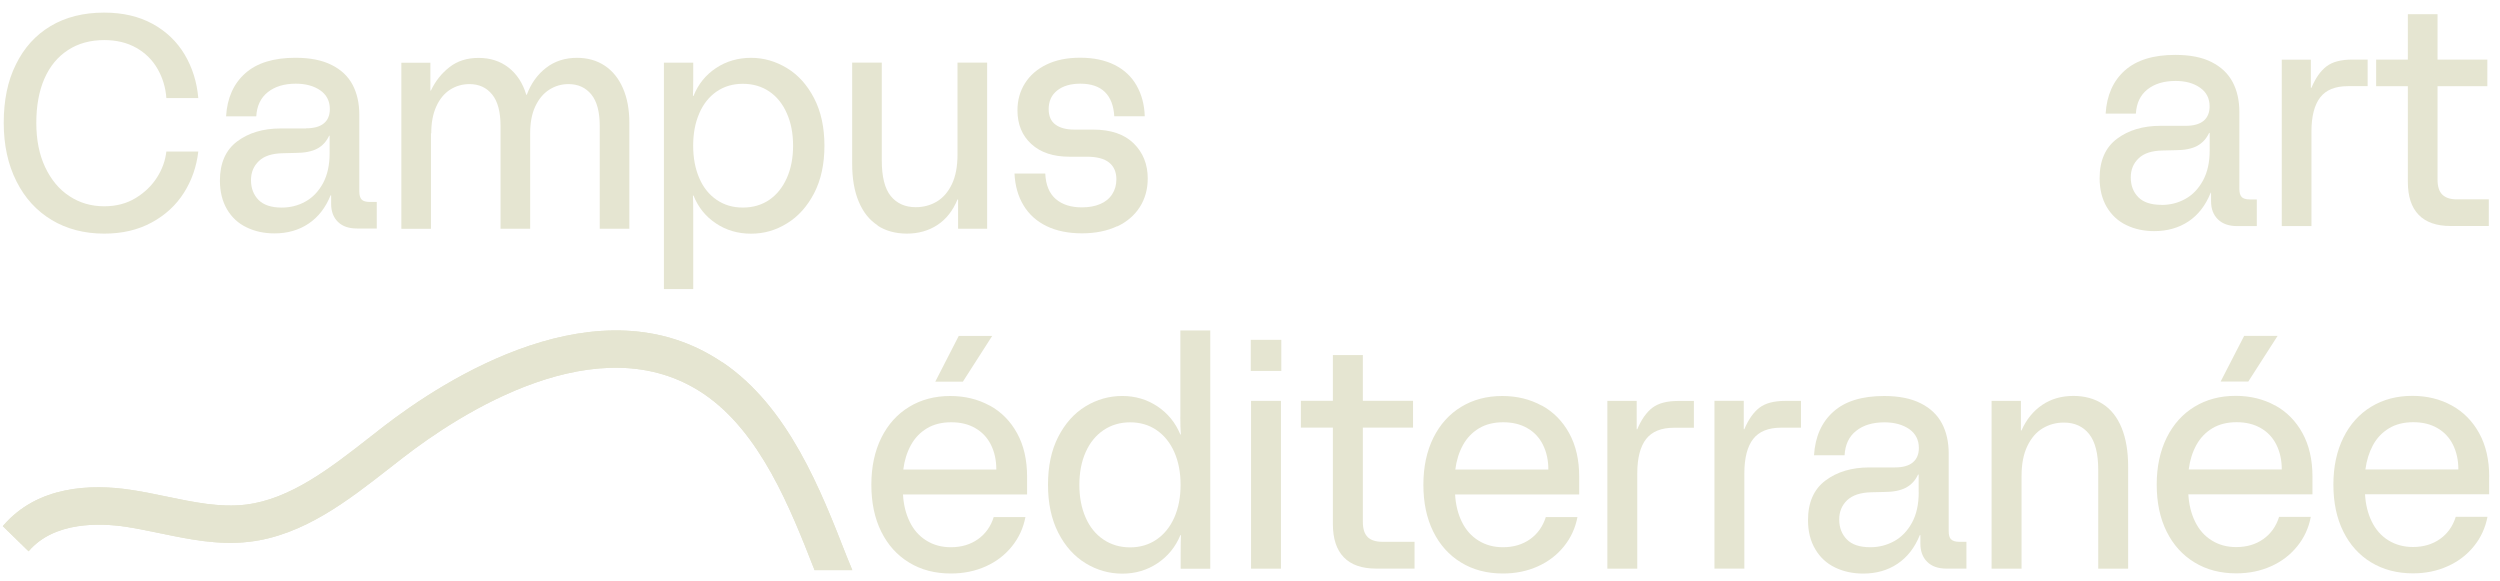 <svg width="185" height="43" viewBox="0 0 185 43" fill="none" xmlns="http://www.w3.org/2000/svg">
<path d="M66.843 34.746C66.928 34.066 67.116 33.471 67.405 32.941C67.695 32.412 68.091 32 68.59 31.699C69.088 31.398 69.688 31.248 70.385 31.248C71.081 31.248 71.66 31.387 72.163 31.677C72.672 31.966 73.058 32.373 73.326 32.908C73.594 33.443 73.728 34.055 73.728 34.746H66.843ZM73.24 30.017C72.378 29.543 71.403 29.304 70.32 29.304C69.174 29.304 68.161 29.571 67.282 30.106C66.398 30.641 65.712 31.404 65.219 32.395C64.726 33.392 64.48 34.551 64.48 35.871C64.48 37.191 64.721 38.35 65.209 39.336C65.696 40.322 66.382 41.085 67.271 41.626C68.161 42.172 69.19 42.439 70.368 42.439C71.311 42.439 72.174 42.261 72.951 41.91C73.733 41.559 74.376 41.063 74.885 40.428C75.394 39.798 75.727 39.074 75.882 38.261H73.535C73.321 38.952 72.93 39.503 72.372 39.899C71.815 40.294 71.145 40.495 70.363 40.495C69.683 40.495 69.077 40.333 68.547 39.999C68.016 39.67 67.609 39.208 67.32 38.612C67.03 38.022 66.864 37.347 66.821 36.59H76.005V35.281C76.005 34.028 75.759 32.958 75.266 32.061C74.773 31.164 74.098 30.479 73.235 30.006H73.246L73.24 30.017Z" fill="#E5E5D1"/>
<path d="M69.21 28.245H71.252L73.422 24.858H70.947L69.21 28.245Z" fill="#E5E5D1"/>
<path d="M86.897 38.299C86.586 39.001 86.147 39.541 85.584 39.925C85.022 40.31 84.368 40.505 83.629 40.505C82.889 40.505 82.236 40.315 81.662 39.931C81.089 39.547 80.644 39.006 80.339 38.304C80.028 37.602 79.873 36.795 79.873 35.881C79.873 34.968 80.028 34.154 80.339 33.458C80.65 32.756 81.094 32.216 81.662 31.831C82.23 31.447 82.889 31.252 83.629 31.252C84.368 31.252 85.022 31.442 85.584 31.826C86.147 32.21 86.586 32.751 86.897 33.452C87.208 34.154 87.363 34.962 87.363 35.876C87.363 36.789 87.208 37.602 86.897 38.299ZM87.342 30.818C87.342 31.402 87.358 31.848 87.385 32.149H87.342C86.983 31.274 86.415 30.584 85.649 30.071C84.877 29.559 84.009 29.302 83.045 29.302C82.08 29.302 81.169 29.559 80.328 30.071C79.487 30.584 78.817 31.336 78.308 32.327C77.799 33.319 77.552 34.505 77.552 35.876C77.552 37.246 77.804 38.427 78.313 39.424C78.822 40.421 79.498 41.168 80.333 41.68C81.175 42.193 82.08 42.449 83.05 42.449C84.02 42.449 84.888 42.193 85.654 41.68C86.42 41.168 86.988 40.477 87.347 39.602H87.39C87.374 39.92 87.369 40.371 87.369 40.956V42.087H89.56V24.456H87.347V30.823L87.342 30.818Z" fill="#E5E5D1"/>
<path d="M94.817 25.148H92.556V27.449H94.817V25.148Z" fill="#E5E5D1"/>
<path d="M94.791 29.664H92.578V42.081H94.791V29.664Z" fill="#E5E5D1"/>
<path d="M101.21 39.742C100.969 39.508 100.851 39.14 100.851 38.622V31.642H104.564V29.659H100.851V26.273H98.633V29.659H96.265V31.642H98.633V38.778C98.633 39.859 98.901 40.683 99.442 41.24C99.978 41.797 100.776 42.076 101.832 42.076H104.677V40.093H102.287C101.81 40.093 101.451 39.976 101.21 39.748V39.742Z" fill="#E5E5D1"/>
<path d="M107.693 34.746C107.779 34.066 107.966 33.471 108.255 32.941C108.545 32.412 108.941 32 109.44 31.699C109.938 31.398 110.538 31.248 111.229 31.248C111.92 31.248 112.504 31.387 113.013 31.677C113.523 31.966 113.908 32.373 114.176 32.908C114.444 33.443 114.578 34.055 114.578 34.746H107.693ZM114.09 30.017C113.228 29.543 112.253 29.304 111.17 29.304C110.024 29.304 109.011 29.571 108.132 30.106C107.248 30.641 106.562 31.404 106.069 32.395C105.576 33.392 105.33 34.551 105.33 35.871C105.33 37.191 105.571 38.35 106.059 39.336C106.546 40.322 107.232 41.085 108.121 41.626C109.011 42.172 110.045 42.439 111.218 42.439C112.162 42.439 113.024 42.261 113.801 41.91C114.583 41.559 115.226 41.063 115.735 40.428C116.244 39.798 116.577 39.074 116.732 38.261H114.391C114.171 38.952 113.785 39.503 113.228 39.899C112.671 40.294 112.001 40.495 111.218 40.495C110.538 40.495 109.933 40.333 109.402 39.999C108.872 39.67 108.464 39.208 108.175 38.612C107.886 38.022 107.72 37.347 107.677 36.59H116.861V35.281C116.861 34.028 116.614 32.958 116.121 32.061C115.628 31.164 114.953 30.479 114.09 30.006H114.101L114.09 30.017Z" fill="#E5E5D1"/>
<path d="M122.278 30.171C121.838 30.511 121.463 31.04 121.158 31.764H121.115V29.664H118.945V42.081H121.158V35.04C121.158 33.898 121.378 33.045 121.812 32.488C122.246 31.931 122.937 31.653 123.875 31.653H125.348V29.67H124.196C123.355 29.67 122.717 29.837 122.273 30.177L122.278 30.171Z" fill="#E5E5D1"/>
<path d="M130.202 30.166C129.763 30.506 129.387 31.035 129.082 31.759H129.039V29.659H126.869V42.076H129.082V35.035C129.082 33.893 129.302 33.041 129.736 32.483C130.17 31.926 130.861 31.648 131.799 31.648H133.272V29.665H132.12C131.279 29.665 130.641 29.832 130.197 30.172L130.202 30.166Z" fill="#E5E5D1"/>
<path d="M141.985 36.434C141.985 37.32 141.819 38.072 141.487 38.679C141.155 39.286 140.716 39.743 140.174 40.044C139.628 40.344 139.044 40.495 138.406 40.495C137.624 40.495 137.045 40.306 136.67 39.921C136.295 39.537 136.102 39.047 136.102 38.439C136.102 37.871 136.295 37.392 136.686 37.019C137.077 36.646 137.677 36.445 138.486 36.428L139.419 36.406C140.099 36.406 140.635 36.3 141.037 36.089C141.434 35.877 141.734 35.554 141.937 35.119H141.98V36.428L141.985 36.434ZM144.375 39.91C144.257 39.793 144.204 39.587 144.204 39.303V33.571C144.204 32.713 144.038 31.966 143.705 31.337C143.373 30.707 142.853 30.206 142.141 29.85C141.434 29.488 140.528 29.304 139.424 29.304C137.785 29.304 136.536 29.688 135.668 30.468C134.8 31.242 134.323 32.317 134.237 33.688H136.499C136.541 32.902 136.825 32.301 137.356 31.883C137.886 31.459 138.583 31.253 139.451 31.253C140.19 31.253 140.796 31.421 141.278 31.749C141.755 32.083 141.996 32.551 141.996 33.147C141.996 33.615 141.846 33.972 141.551 34.217C141.251 34.468 140.807 34.59 140.217 34.59H138.331C137.029 34.59 135.947 34.913 135.084 35.559C134.221 36.206 133.793 37.186 133.793 38.495C133.793 39.319 133.97 40.038 134.329 40.64C134.682 41.241 135.17 41.693 135.791 41.993C136.413 42.294 137.109 42.444 137.876 42.444C138.845 42.444 139.692 42.205 140.415 41.72C141.139 41.236 141.691 40.528 142.066 39.598H142.109V40.227C142.109 40.801 142.28 41.252 142.618 41.581C142.955 41.915 143.432 42.077 144.043 42.077H145.516V40.094H144.997C144.707 40.094 144.504 40.032 144.391 39.916L144.375 39.91Z" fill="#E5E5D1"/>
<path d="M155.602 29.894C154.996 29.498 154.267 29.298 153.431 29.298C152.547 29.298 151.776 29.521 151.122 29.966C150.463 30.412 149.954 31.036 149.59 31.855H149.547V29.666H147.377V42.082H149.595V35.219C149.595 34.334 149.74 33.587 150.029 32.997C150.318 32.401 150.699 31.966 151.17 31.688C151.642 31.409 152.162 31.27 152.724 31.27C153.517 31.27 154.144 31.554 154.594 32.117C155.044 32.685 155.269 33.565 155.269 34.768V42.082H157.482V34.517C157.482 33.403 157.322 32.456 157.005 31.671C156.684 30.885 156.223 30.295 155.612 29.899L155.602 29.894Z" fill="#E5E5D1"/>
<path d="M164.327 28.234H166.374L168.544 24.852H166.069L164.327 28.234Z" fill="#E5E5D1"/>
<path d="M161.965 34.741C162.051 34.061 162.239 33.465 162.528 32.936C162.817 32.407 163.214 31.995 163.712 31.694C164.21 31.393 164.81 31.243 165.507 31.243C166.204 31.243 166.782 31.387 167.286 31.672C167.795 31.961 168.181 32.368 168.449 32.903C168.717 33.437 168.851 34.05 168.851 34.741H161.965ZM168.358 30.006C167.495 29.532 166.52 29.293 165.437 29.293C164.291 29.293 163.278 29.56 162.399 30.095C161.515 30.63 160.829 31.393 160.336 32.385C159.843 33.382 159.597 34.54 159.597 35.861C159.597 37.181 159.838 38.34 160.326 39.325C160.813 40.311 161.499 41.075 162.389 41.615C163.278 42.161 164.307 42.428 165.486 42.428C166.429 42.428 167.291 42.25 168.068 41.899C168.851 41.548 169.493 41.052 170.003 40.417C170.512 39.788 170.844 39.064 170.999 38.25H168.652C168.438 38.941 168.047 39.493 167.49 39.888C166.932 40.284 166.263 40.484 165.48 40.484C164.8 40.484 164.194 40.323 163.664 39.988C163.133 39.66 162.726 39.197 162.437 38.601C162.147 38.011 161.981 37.337 161.938 36.579H171.122V35.27C171.122 34.017 170.876 32.947 170.383 32.05C169.89 31.154 169.215 30.468 168.352 29.995H168.363L168.358 30.006Z" fill="#E5E5D1"/>
<path d="M175.039 34.741C175.13 34.061 175.318 33.465 175.602 32.936C175.891 32.407 176.288 31.995 176.786 31.694C177.284 31.393 177.884 31.243 178.576 31.243C179.267 31.243 179.851 31.382 180.355 31.672C180.864 31.961 181.249 32.368 181.517 32.903C181.785 33.437 181.919 34.05 181.919 34.741H175.034H175.039ZM184.202 35.281C184.202 34.028 183.955 32.958 183.462 32.062C182.969 31.165 182.294 30.48 181.432 30.006C180.569 29.532 179.594 29.293 178.511 29.293C177.365 29.293 176.357 29.56 175.473 30.095C174.589 30.63 173.903 31.393 173.41 32.385C172.917 33.382 172.671 34.54 172.671 35.861C172.671 37.181 172.912 38.34 173.4 39.325C173.887 40.311 174.573 41.075 175.463 41.615C176.352 42.155 177.386 42.428 178.56 42.428C179.503 42.428 180.36 42.25 181.142 41.894C181.924 41.542 182.567 41.047 183.076 40.412C183.586 39.782 183.918 39.058 184.073 38.245H181.726C181.512 38.935 181.121 39.487 180.564 39.883C180.006 40.278 179.336 40.478 178.554 40.478C177.874 40.478 177.268 40.311 176.738 39.983C176.207 39.654 175.8 39.192 175.511 38.596C175.221 38.005 175.055 37.331 175.012 36.574H184.196V35.265H184.207L184.202 35.281Z" fill="#E5E5D1"/>
<path d="M3.823 16.279C4.943 16.948 6.24 17.288 7.713 17.288C9.047 17.288 10.215 17.015 11.228 16.463C12.241 15.912 13.034 15.176 13.612 14.263C14.191 13.349 14.545 12.33 14.673 11.216H12.31C12.235 11.884 12.005 12.53 11.614 13.138C11.223 13.75 10.692 14.257 10.033 14.658C9.374 15.059 8.603 15.265 7.713 15.265C6.754 15.265 5.891 15.015 5.136 14.514C4.375 14.018 3.78 13.299 3.341 12.369C2.901 11.439 2.687 10.347 2.687 9.093C2.687 7.84 2.885 6.737 3.287 5.818C3.689 4.904 4.268 4.202 5.029 3.707C5.784 3.211 6.684 2.966 7.713 2.966C8.629 2.966 9.422 3.161 10.097 3.545C10.773 3.93 11.292 4.453 11.667 5.111C12.037 5.762 12.257 6.481 12.31 7.255H14.673C14.572 6.074 14.239 5.01 13.671 4.047C13.103 3.088 12.31 2.325 11.298 1.768C10.28 1.211 9.085 0.933 7.708 0.933C6.175 0.933 4.852 1.267 3.743 1.93C2.633 2.593 1.776 3.54 1.176 4.771C0.565 5.991 0.276 7.433 0.276 9.088C0.276 10.726 0.587 12.168 1.214 13.411C1.835 14.653 2.708 15.611 3.828 16.279H3.823Z" fill="#E5E5D1"/>
<path d="M24.349 10.046H24.392V11.344C24.392 12.225 24.226 12.96 23.899 13.567C23.567 14.169 23.138 14.62 22.602 14.915C22.066 15.216 21.477 15.361 20.85 15.361C20.078 15.361 19.505 15.171 19.13 14.793C18.76 14.414 18.573 13.924 18.573 13.328C18.573 12.759 18.766 12.291 19.157 11.918C19.543 11.545 20.137 11.35 20.941 11.339L21.863 11.316C22.538 11.316 23.068 11.211 23.465 11.005C23.856 10.799 24.156 10.475 24.354 10.046H24.349ZM22.629 9.506H20.759C19.473 9.506 18.396 9.829 17.549 10.464C16.698 11.105 16.274 12.074 16.274 13.367C16.274 14.185 16.451 14.893 16.799 15.489C17.148 16.085 17.635 16.536 18.251 16.826C18.867 17.127 19.553 17.271 20.314 17.271C21.273 17.271 22.115 17.032 22.827 16.553C23.545 16.074 24.092 15.377 24.462 14.453H24.504V15.082C24.504 15.65 24.676 16.096 25.008 16.419C25.34 16.748 25.812 16.909 26.417 16.909H27.88V14.943H27.366C27.076 14.943 26.878 14.887 26.76 14.765C26.648 14.648 26.589 14.442 26.589 14.163V8.492C26.589 7.64 26.423 6.905 26.096 6.281C25.764 5.651 25.249 5.161 24.547 4.81C23.845 4.454 22.951 4.275 21.863 4.275C20.245 4.275 19.002 4.66 18.144 5.428C17.282 6.197 16.81 7.256 16.73 8.609H18.964C19.007 7.835 19.291 7.239 19.816 6.821C20.341 6.403 21.032 6.192 21.89 6.192C22.624 6.192 23.224 6.359 23.695 6.682C24.167 7.011 24.408 7.473 24.408 8.069C24.408 8.531 24.263 8.882 23.968 9.127C23.674 9.372 23.235 9.495 22.65 9.495H22.645L22.629 9.506Z" fill="#E5E5D1"/>
<path d="M31.912 9.861C31.912 9.087 32.036 8.424 32.288 7.872C32.539 7.321 32.882 6.909 33.306 6.636C33.734 6.363 34.216 6.223 34.742 6.223C35.443 6.223 36.006 6.48 36.419 6.992C36.837 7.505 37.04 8.284 37.04 9.326V16.924H39.232V9.861C39.232 9.07 39.36 8.401 39.617 7.861C39.875 7.315 40.218 6.909 40.646 6.636C41.075 6.363 41.546 6.223 42.061 6.223C42.779 6.223 43.341 6.48 43.759 6.992C44.177 7.505 44.381 8.284 44.381 9.326V16.924H46.572V9.081C46.572 8.101 46.412 7.243 46.096 6.524C45.779 5.8 45.335 5.249 44.751 4.859C44.167 4.474 43.486 4.279 42.698 4.279C41.814 4.279 41.048 4.524 40.41 5.02C39.773 5.51 39.296 6.173 38.985 7.009H38.942C38.685 6.145 38.246 5.477 37.63 4.998C37.013 4.519 36.274 4.285 35.417 4.285C34.559 4.285 33.857 4.508 33.268 4.964C32.679 5.421 32.223 5.995 31.891 6.697H31.848V4.641H29.7V16.93H31.891V9.867H31.902L31.912 9.861Z" fill="#E5E5D1"/>
<path d="M51.749 8.379C52.049 7.688 52.478 7.154 53.035 6.769C53.593 6.391 54.236 6.201 54.97 6.201C55.704 6.201 56.368 6.391 56.925 6.769C57.483 7.148 57.917 7.683 58.222 8.379C58.533 9.07 58.688 9.872 58.688 10.78C58.688 11.688 58.533 12.49 58.222 13.181C57.911 13.872 57.483 14.406 56.925 14.791C56.368 15.17 55.714 15.359 54.97 15.359C54.225 15.359 53.593 15.17 53.035 14.791C52.478 14.412 52.044 13.877 51.749 13.187C51.449 12.496 51.294 11.694 51.294 10.786C51.294 9.878 51.444 9.075 51.749 8.385M51.299 15.81C51.299 15.231 51.294 14.78 51.278 14.473H51.321C51.664 15.337 52.215 16.022 52.976 16.529C53.732 17.036 54.6 17.292 55.575 17.292C56.55 17.292 57.408 17.041 58.238 16.529C59.069 16.022 59.738 15.275 60.247 14.295C60.756 13.309 61.008 12.139 61.008 10.786C61.008 9.432 60.756 8.262 60.247 7.276C59.738 6.29 59.069 5.544 58.238 5.042C57.408 4.536 56.518 4.279 55.575 4.279C54.632 4.279 53.737 4.53 52.976 5.042C52.215 5.549 51.664 6.235 51.321 7.098H51.278C51.294 6.797 51.299 6.357 51.299 5.778V4.636H49.129V21.392H51.299V15.805V15.81Z" fill="#E5E5D1"/>
<path d="M64.935 16.691C65.541 17.087 66.27 17.287 67.116 17.287C67.963 17.287 68.729 17.07 69.372 16.646C70.015 16.223 70.513 15.594 70.856 14.758H70.899V16.925H73.048V4.631H70.856V11.421C70.856 12.318 70.717 13.053 70.438 13.633C70.16 14.212 69.785 14.641 69.318 14.92C68.852 15.193 68.332 15.332 67.765 15.332C66.977 15.332 66.361 15.053 65.916 14.507C65.471 13.956 65.252 13.076 65.252 11.873V4.631H63.06V12.112C63.06 13.215 63.221 14.151 63.548 14.925C63.874 15.7 64.335 16.284 64.946 16.674L64.935 16.691Z" fill="#E5E5D1"/>
<path d="M82.676 16.754C83.41 16.409 83.962 15.924 84.353 15.311C84.739 14.698 84.932 13.997 84.932 13.211C84.932 12.153 84.583 11.289 83.892 10.61C83.195 9.93 82.199 9.59 80.891 9.59H79.493C78.888 9.59 78.427 9.462 78.094 9.212C77.762 8.961 77.602 8.582 77.602 8.07C77.602 7.49 77.811 7.028 78.234 6.694C78.657 6.359 79.231 6.192 79.943 6.192C80.747 6.192 81.352 6.404 81.77 6.816C82.188 7.234 82.413 7.83 82.456 8.604H84.712C84.685 7.741 84.481 6.983 84.106 6.326C83.737 5.674 83.195 5.162 82.483 4.805C81.77 4.449 80.924 4.271 79.938 4.271C78.952 4.271 78.148 4.438 77.451 4.772C76.755 5.106 76.225 5.568 75.849 6.159C75.48 6.749 75.292 7.412 75.292 8.159C75.292 9.2 75.635 10.036 76.321 10.66C77.007 11.289 77.945 11.596 79.134 11.596H80.42C81.165 11.596 81.717 11.741 82.076 12.03C82.435 12.32 82.612 12.732 82.612 13.267C82.612 13.685 82.51 14.052 82.301 14.375C82.092 14.698 81.797 14.938 81.411 15.1C81.025 15.267 80.57 15.345 80.056 15.345C79.252 15.345 78.614 15.144 78.132 14.732C77.65 14.32 77.387 13.69 77.35 12.844H75.073C75.115 13.74 75.335 14.52 75.737 15.189C76.139 15.857 76.707 16.375 77.446 16.732C78.18 17.088 79.054 17.267 80.061 17.267C81.068 17.267 81.931 17.088 82.665 16.743H82.67L82.676 16.754Z" fill="#E5E5D1"/>
<path d="M53.457 26.819C44.343 20.646 32.86 28.1 28.343 31.593C28.027 31.838 27.711 32.083 27.395 32.333C24.491 34.606 21.49 36.957 18.152 37.347C16.277 37.564 14.369 37.169 12.354 36.751C11.476 36.567 10.565 36.378 9.654 36.244C6.755 35.809 2.763 35.926 0.208 38.934L2.115 40.795C4.006 38.567 7.43 38.7 9.3 38.979C10.142 39.107 10.977 39.28 11.862 39.464C13.978 39.904 16.17 40.361 18.436 40.093C22.46 39.62 25.745 37.052 28.922 34.567C29.233 34.322 29.549 34.077 29.86 33.837C33.948 30.673 44.305 23.883 52.086 29.153C56.26 31.983 58.483 37.597 60.278 42.188H63.07L62.652 41.168C60.728 36.238 58.333 30.105 53.468 26.813H53.473L53.457 26.819Z" fill="#E5E5D1"/>
<path d="M53.457 26.819C44.343 20.646 32.86 28.1 28.343 31.593C28.027 31.838 27.711 32.083 27.395 32.333C24.491 34.606 21.49 36.957 18.152 37.347C16.277 37.564 14.369 37.169 12.354 36.751C11.476 36.567 10.565 36.378 9.654 36.244C6.755 35.809 2.763 35.926 0.208 38.934L2.115 40.795C4.006 38.567 7.43 38.7 9.3 38.979C10.142 39.107 10.977 39.28 11.862 39.464C13.978 39.904 16.17 40.361 18.436 40.093C22.46 39.62 25.745 37.052 28.922 34.567C29.233 34.322 29.549 34.077 29.86 33.837C33.948 30.673 44.305 23.883 52.086 29.153C56.26 31.983 58.483 37.597 60.278 42.188H63.07L62.652 41.168C60.728 36.238 58.333 30.105 53.468 26.813H53.473L53.457 26.819Z" fill="#E5E5D1"/>
<path d="M159.953 15.159C159.176 15.159 158.603 14.97 158.233 14.591C157.858 14.206 157.676 13.722 157.676 13.126C157.676 12.557 157.869 12.09 158.26 11.716C158.646 11.343 159.24 11.148 160.05 11.137L160.976 11.115C161.652 11.115 162.187 11.009 162.579 10.803C162.97 10.591 163.27 10.274 163.473 9.839H163.516V11.137C163.516 12.017 163.35 12.758 163.018 13.365C162.686 13.972 162.252 14.424 161.716 14.719C161.18 15.02 160.591 15.165 159.958 15.165L159.953 15.159ZM163.575 14.262H163.618V14.892C163.618 15.46 163.79 15.905 164.127 16.234C164.465 16.563 164.936 16.73 165.542 16.73H167.004V14.758H166.49C166.201 14.758 166.002 14.697 165.885 14.58C165.772 14.463 165.713 14.257 165.713 13.978V8.291C165.713 7.444 165.547 6.697 165.215 6.073C164.883 5.444 164.368 4.954 163.661 4.597C162.959 4.235 162.059 4.062 160.966 4.062C159.342 4.062 158.099 4.447 157.236 5.216C156.374 5.984 155.902 7.048 155.817 8.408H158.056C158.099 7.633 158.383 7.037 158.908 6.619C159.433 6.202 160.125 5.99 160.987 5.99C161.721 5.99 162.321 6.151 162.798 6.486C163.275 6.814 163.511 7.277 163.511 7.873C163.511 8.335 163.361 8.692 163.072 8.937C162.777 9.182 162.337 9.31 161.748 9.31H159.873C158.581 9.31 157.504 9.633 156.652 10.274C155.8 10.914 155.372 11.889 155.372 13.187C155.372 14.011 155.549 14.719 155.897 15.315C156.251 15.911 156.733 16.362 157.349 16.657C157.965 16.958 158.656 17.103 159.417 17.103C160.376 17.103 161.223 16.863 161.941 16.39C162.659 15.911 163.206 15.215 163.581 14.284L163.575 14.262Z" fill="#E5E5D1"/>
<path d="M175.205 6.381V4.409H174.064C173.233 4.409 172.596 4.576 172.156 4.916C171.717 5.25 171.347 5.78 171.047 6.498H171.004V4.415H168.85V16.731H171.047V9.74C171.047 8.604 171.267 7.763 171.696 7.206C172.124 6.654 172.805 6.376 173.742 6.376H175.205V6.381Z" fill="#E5E5D1"/>
<path d="M178.181 13.455C178.181 14.53 178.444 15.344 178.979 15.895C179.51 16.447 180.303 16.725 181.348 16.725H184.172V14.753H181.803C181.326 14.753 180.978 14.636 180.737 14.408C180.501 14.18 180.378 13.806 180.378 13.299V6.381H184.064V4.409H180.378V1.05H178.181V4.409H175.834V6.381H178.181V13.461V13.455Z" fill="#E5E5D1"/>
</svg>
